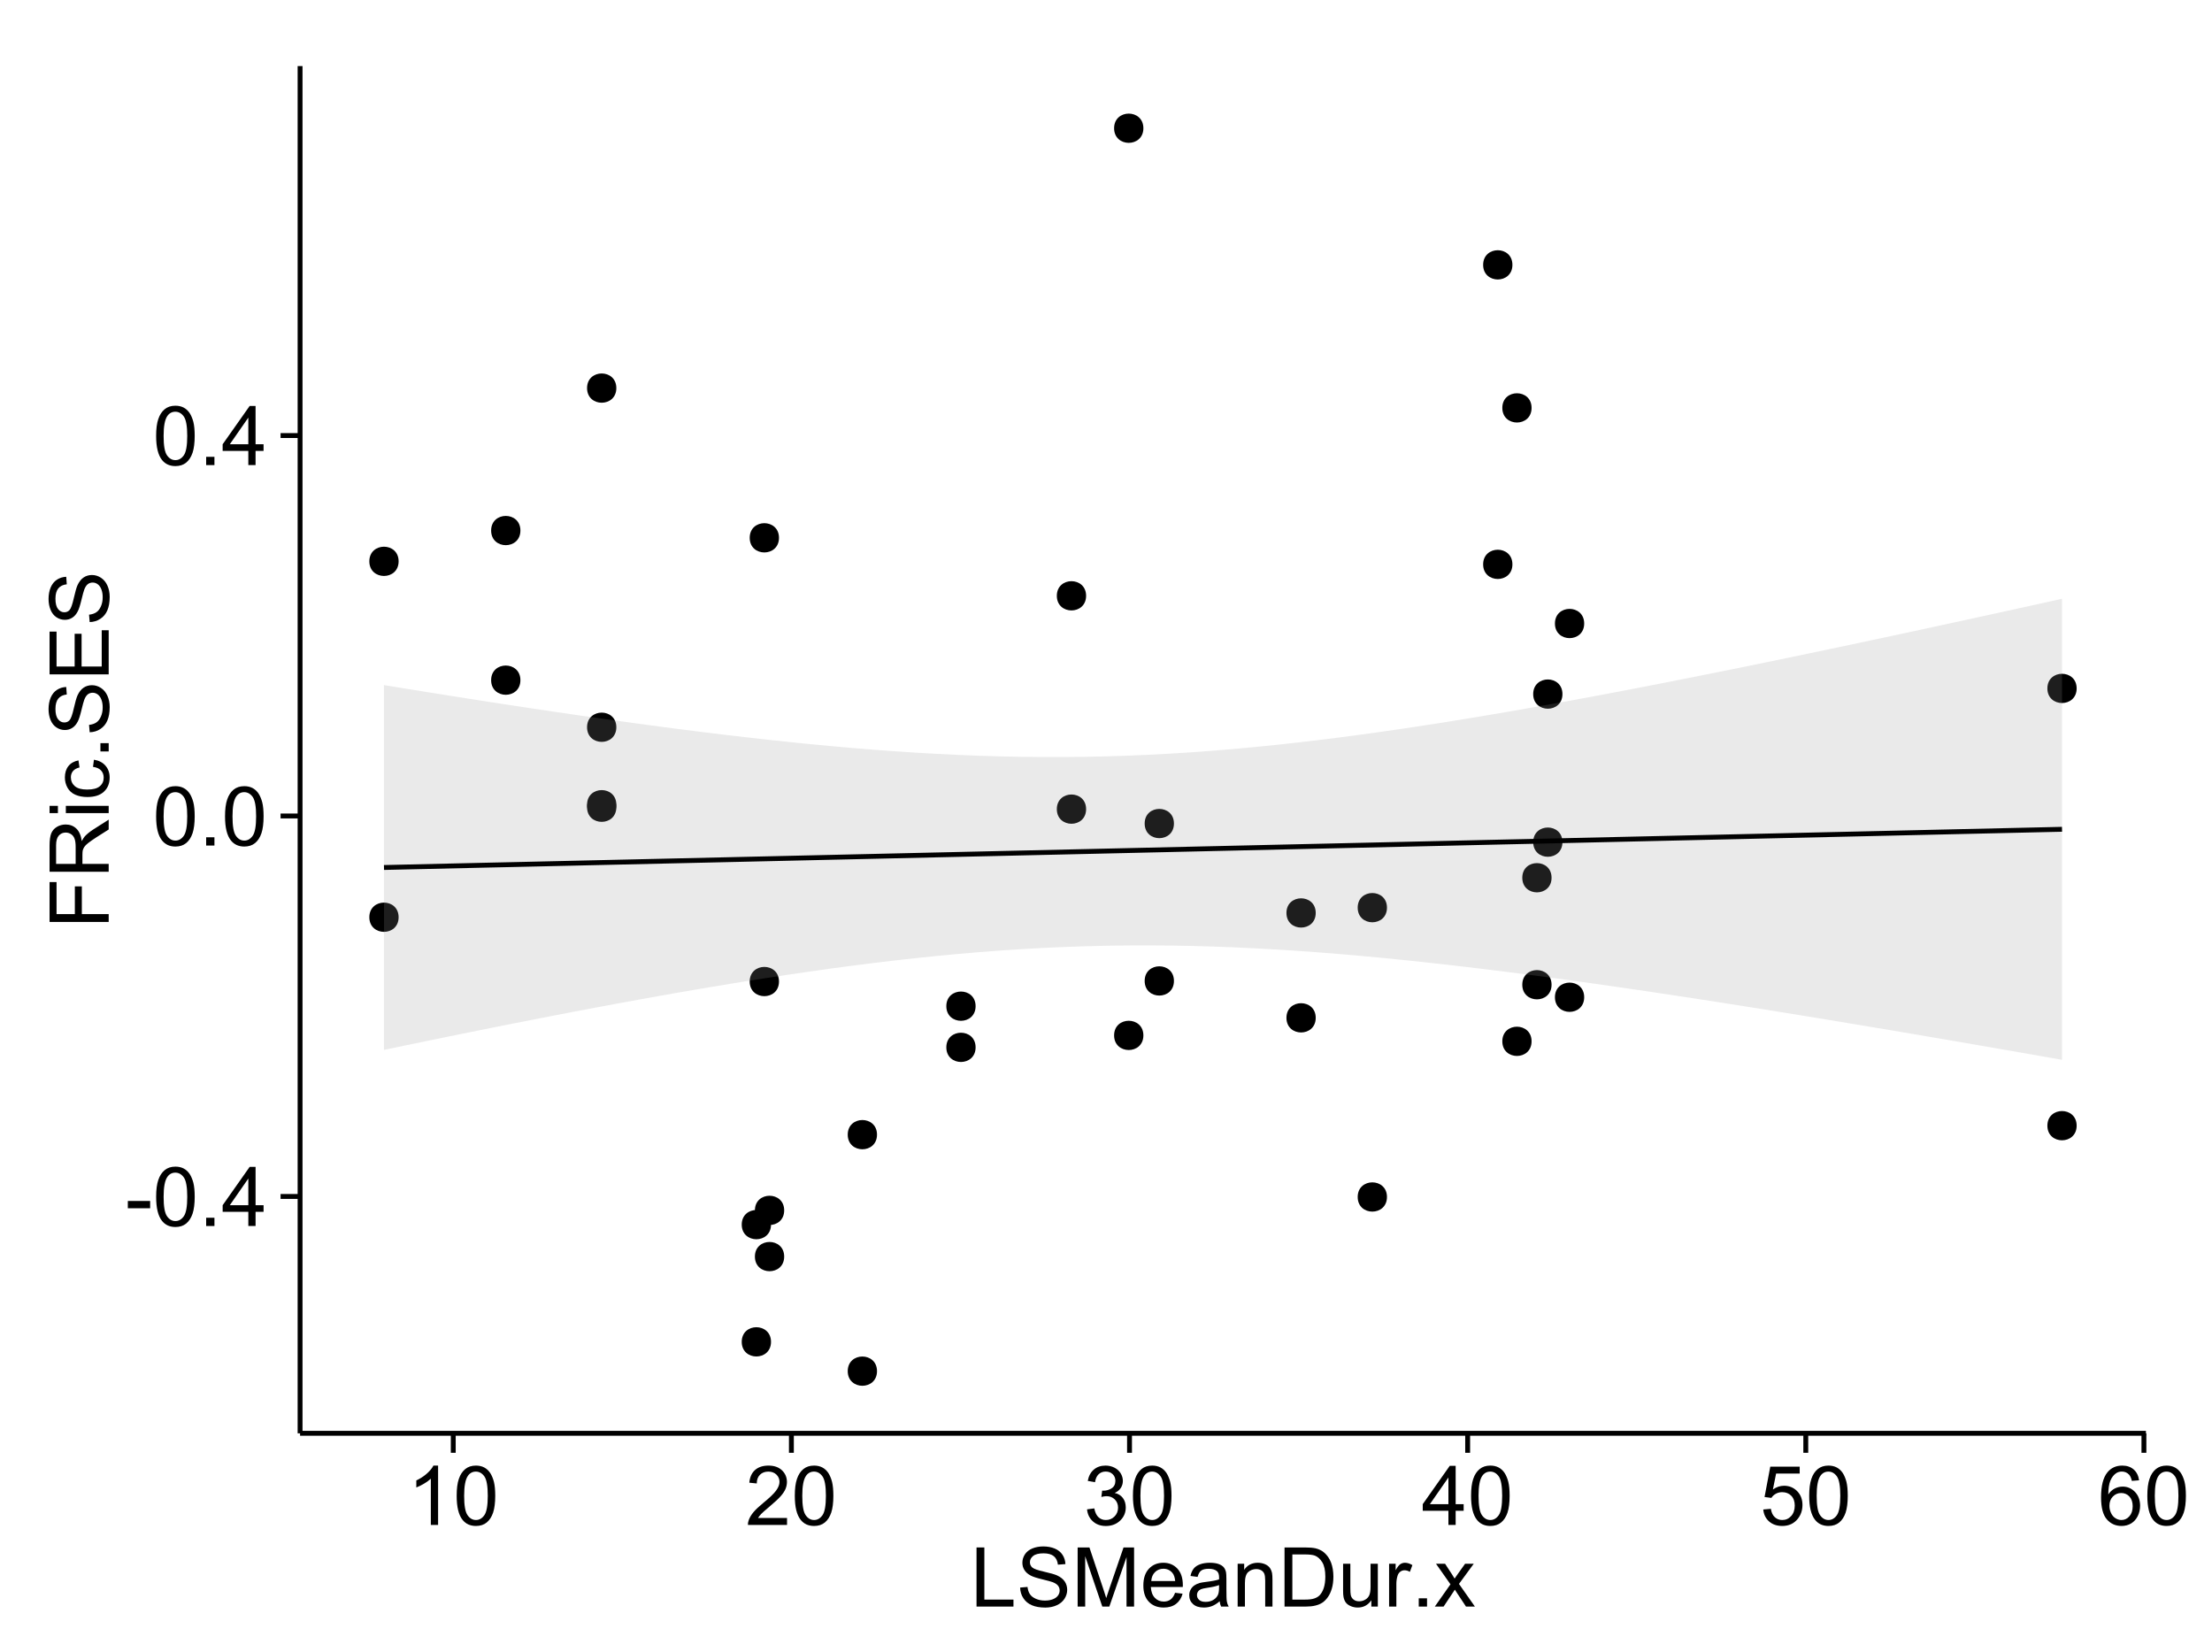 <?xml version="1.0" encoding="UTF-8"?>
<svg xmlns="http://www.w3.org/2000/svg" xmlns:xlink="http://www.w3.org/1999/xlink" width="482pt" height="360pt" viewBox="0 0 482 360" version="1.1">
<defs>
<g>
<symbol overflow="visible" id="glyph0-0">
<path style="stroke:none;" d="M 0.57 -3.867 L 0.57 -5.457 L 5.43 -5.457 L 5.43 -3.867 Z M 0.57 -3.867 "/>
</symbol>
<symbol overflow="visible" id="glyph0-1">
<path style="stroke:none;" d="M 0.746 -6.355 C 0.742 -7.875 0.898 -9.102 1.215 -10.031 C 1.527 -10.961 1.996 -11.676 2.613 -12.18 C 3.23 -12.684 4.008 -12.938 4.949 -12.938 C 5.637 -12.938 6.242 -12.797 6.766 -12.52 C 7.285 -12.238 7.715 -11.836 8.059 -11.316 C 8.395 -10.789 8.664 -10.152 8.859 -9.398 C 9.051 -8.645 9.145 -7.629 9.148 -6.355 C 9.145 -4.84 8.992 -3.617 8.684 -2.691 C 8.371 -1.762 7.906 -1.047 7.289 -0.539 C 6.672 -0.035 5.891 0.215 4.949 0.219 C 3.703 0.215 2.727 -0.227 2.023 -1.117 C 1.168 -2.188 0.742 -3.934 0.746 -6.355 Z M 2.375 -6.355 C 2.371 -4.234 2.621 -2.824 3.117 -2.129 C 3.609 -1.426 4.219 -1.078 4.949 -1.082 C 5.672 -1.078 6.281 -1.43 6.781 -2.137 C 7.273 -2.836 7.523 -4.242 7.523 -6.355 C 7.523 -8.473 7.273 -9.883 6.781 -10.582 C 6.281 -11.277 5.664 -11.625 4.93 -11.629 C 4.199 -11.625 3.621 -11.316 3.191 -10.703 C 2.645 -9.918 2.371 -8.469 2.375 -6.355 Z M 2.375 -6.355 "/>
</symbol>
<symbol overflow="visible" id="glyph0-2">
<path style="stroke:none;" d="M 1.633 0 L 1.633 -1.801 L 3.438 -1.801 L 3.438 0 Z M 1.633 0 "/>
</symbol>
<symbol overflow="visible" id="glyph0-3">
<path style="stroke:none;" d="M 5.82 0 L 5.82 -3.086 L 0.227 -3.086 L 0.227 -4.535 L 6.109 -12.883 L 7.398 -12.883 L 7.398 -4.535 L 9.141 -4.535 L 9.141 -3.086 L 7.398 -3.086 L 7.398 0 Z M 5.82 -4.535 L 5.82 -10.344 L 1.785 -4.535 Z M 5.82 -4.535 "/>
</symbol>
<symbol overflow="visible" id="glyph0-4">
<path style="stroke:none;" d="M 6.707 0 L 5.125 0 L 5.125 -10.082 C 4.742 -9.715 4.242 -9.352 3.625 -8.988 C 3.004 -8.625 2.449 -8.352 1.961 -8.172 L 1.961 -9.703 C 2.844 -10.117 3.617 -10.621 4.281 -11.215 C 4.941 -11.805 5.41 -12.379 5.688 -12.938 L 6.707 -12.938 Z M 6.707 0 "/>
</symbol>
<symbol overflow="visible" id="glyph0-5">
<path style="stroke:none;" d="M 9.062 -1.52 L 9.062 0 L 0.547 0 C 0.531 -0.379 0.594 -0.742 0.73 -1.098 C 0.945 -1.676 1.293 -2.25 1.77 -2.812 C 2.246 -3.375 2.934 -4.023 3.84 -4.766 C 5.238 -5.906 6.188 -6.816 6.68 -7.492 C 7.172 -8.16 7.418 -8.793 7.418 -9.395 C 7.418 -10.02 7.191 -10.551 6.746 -10.98 C 6.293 -11.41 5.711 -11.625 4.992 -11.629 C 4.23 -11.625 3.621 -11.395 3.164 -10.941 C 2.703 -10.48 2.469 -9.848 2.469 -9.043 L 0.844 -9.211 C 0.953 -10.422 1.371 -11.344 2.102 -11.984 C 2.824 -12.617 3.801 -12.938 5.027 -12.938 C 6.262 -12.938 7.238 -12.594 7.961 -11.91 C 8.68 -11.223 9.039 -10.371 9.043 -9.359 C 9.039 -8.84 8.934 -8.336 8.727 -7.84 C 8.512 -7.34 8.164 -6.812 7.676 -6.266 C 7.188 -5.711 6.375 -4.957 5.238 -4 C 4.285 -3.199 3.676 -2.66 3.41 -2.379 C 3.141 -2.094 2.918 -1.805 2.742 -1.52 Z M 9.062 -1.52 "/>
</symbol>
<symbol overflow="visible" id="glyph0-6">
<path style="stroke:none;" d="M 0.758 -3.402 L 2.336 -3.613 C 2.516 -2.711 2.824 -2.062 3.266 -1.672 C 3.699 -1.273 4.23 -1.078 4.859 -1.082 C 5.602 -1.078 6.23 -1.336 6.746 -1.855 C 7.254 -2.367 7.512 -3.004 7.516 -3.77 C 7.512 -4.492 7.273 -5.094 6.801 -5.566 C 6.324 -6.035 5.723 -6.27 4.992 -6.273 C 4.691 -6.27 4.316 -6.211 3.875 -6.102 L 4.051 -7.488 C 4.152 -7.473 4.238 -7.465 4.305 -7.469 C 4.977 -7.465 5.582 -7.641 6.125 -7.996 C 6.66 -8.344 6.93 -8.887 6.934 -9.625 C 6.93 -10.199 6.734 -10.68 6.344 -11.062 C 5.949 -11.445 5.441 -11.637 4.824 -11.637 C 4.207 -11.637 3.695 -11.441 3.285 -11.055 C 2.875 -10.668 2.613 -10.09 2.496 -9.316 L 0.914 -9.598 C 1.105 -10.656 1.543 -11.477 2.23 -12.062 C 2.914 -12.645 3.766 -12.938 4.789 -12.938 C 5.488 -12.938 6.137 -12.785 6.73 -12.484 C 7.32 -12.18 7.773 -11.77 8.09 -11.25 C 8.402 -10.727 8.559 -10.172 8.562 -9.59 C 8.559 -9.031 8.41 -8.523 8.113 -8.066 C 7.812 -7.609 7.371 -7.246 6.785 -6.977 C 7.547 -6.801 8.137 -6.438 8.562 -5.883 C 8.98 -5.328 9.191 -4.633 9.195 -3.805 C 9.191 -2.676 8.781 -1.723 7.965 -0.945 C 7.141 -0.164 6.105 0.223 4.852 0.227 C 3.719 0.223 2.777 -0.109 2.035 -0.781 C 1.285 -1.453 0.859 -2.328 0.758 -3.402 Z M 0.758 -3.402 "/>
</symbol>
<symbol overflow="visible" id="glyph0-7">
<path style="stroke:none;" d="M 0.746 -3.375 L 2.406 -3.516 C 2.527 -2.707 2.812 -2.098 3.266 -1.691 C 3.711 -1.281 4.254 -1.078 4.887 -1.082 C 5.648 -1.078 6.293 -1.363 6.82 -1.941 C 7.344 -2.512 7.605 -3.273 7.609 -4.227 C 7.605 -5.125 7.352 -5.84 6.848 -6.363 C 6.34 -6.883 5.676 -7.141 4.859 -7.145 C 4.344 -7.141 3.887 -7.027 3.48 -6.797 C 3.07 -6.566 2.746 -6.266 2.516 -5.898 L 1.027 -6.09 L 2.277 -12.711 L 8.684 -12.711 L 8.684 -11.195 L 3.543 -11.195 L 2.848 -7.734 C 3.621 -8.273 4.43 -8.543 5.281 -8.543 C 6.402 -8.543 7.352 -8.152 8.129 -7.371 C 8.898 -6.59 9.285 -5.586 9.289 -4.367 C 9.285 -3.195 8.945 -2.188 8.27 -1.344 C 7.441 -0.301 6.316 0.215 4.887 0.219 C 3.715 0.215 2.758 -0.109 2.016 -0.766 C 1.273 -1.418 0.848 -2.289 0.746 -3.375 Z M 0.746 -3.375 "/>
</symbol>
<symbol overflow="visible" id="glyph0-8">
<path style="stroke:none;" d="M 8.957 -9.73 L 7.383 -9.605 C 7.242 -10.223 7.043 -10.676 6.785 -10.961 C 6.355 -11.41 5.828 -11.637 5.203 -11.637 C 4.695 -11.637 4.25 -11.496 3.875 -11.215 C 3.375 -10.852 2.984 -10.32 2.695 -9.625 C 2.406 -8.926 2.258 -7.934 2.25 -6.645 C 2.629 -7.223 3.094 -7.652 3.645 -7.938 C 4.195 -8.215 4.773 -8.355 5.379 -8.359 C 6.434 -8.355 7.328 -7.969 8.07 -7.195 C 8.809 -6.418 9.18 -5.414 9.184 -4.184 C 9.18 -3.371 9.008 -2.617 8.66 -1.926 C 8.312 -1.23 7.832 -0.699 7.227 -0.332 C 6.613 0.035 5.922 0.215 5.148 0.219 C 3.828 0.215 2.754 -0.266 1.922 -1.234 C 1.09 -2.199 0.672 -3.797 0.676 -6.031 C 0.672 -8.516 1.133 -10.328 2.055 -11.461 C 2.855 -12.445 3.938 -12.938 5.301 -12.938 C 6.312 -12.938 7.141 -12.652 7.789 -12.086 C 8.434 -11.516 8.824 -10.73 8.957 -9.73 Z M 2.496 -4.176 C 2.496 -3.629 2.609 -3.105 2.844 -2.609 C 3.07 -2.109 3.395 -1.73 3.812 -1.473 C 4.227 -1.207 4.664 -1.078 5.125 -1.082 C 5.789 -1.078 6.363 -1.348 6.844 -1.891 C 7.324 -2.426 7.562 -3.156 7.566 -4.086 C 7.562 -4.973 7.328 -5.676 6.855 -6.191 C 6.379 -6.703 5.781 -6.961 5.062 -6.961 C 4.348 -6.961 3.738 -6.703 3.242 -6.191 C 2.742 -5.676 2.496 -5.004 2.496 -4.176 Z M 2.496 -4.176 "/>
</symbol>
<symbol overflow="visible" id="glyph0-9">
<path style="stroke:none;" d="M 1.32 0 L 1.32 -12.883 L 3.023 -12.883 L 3.023 -1.52 L 9.367 -1.52 L 9.367 0 Z M 1.32 0 "/>
</symbol>
<symbol overflow="visible" id="glyph0-10">
<path style="stroke:none;" d="M 0.809 -4.141 L 2.418 -4.281 C 2.492 -3.633 2.668 -3.102 2.949 -2.691 C 3.223 -2.277 3.656 -1.945 4.246 -1.691 C 4.828 -1.434 5.488 -1.305 6.223 -1.309 C 6.871 -1.305 7.445 -1.402 7.945 -1.598 C 8.441 -1.789 8.809 -2.055 9.055 -2.395 C 9.297 -2.727 9.422 -3.094 9.422 -3.5 C 9.422 -3.898 9.305 -4.25 9.07 -4.555 C 8.836 -4.852 8.449 -5.105 7.91 -5.316 C 7.562 -5.449 6.797 -5.66 5.613 -5.945 C 4.43 -6.227 3.602 -6.496 3.129 -6.75 C 2.512 -7.07 2.051 -7.469 1.754 -7.949 C 1.449 -8.422 1.301 -8.957 1.301 -9.555 C 1.301 -10.203 1.484 -10.812 1.852 -11.379 C 2.219 -11.941 2.758 -12.367 3.469 -12.664 C 4.18 -12.953 4.969 -13.102 5.836 -13.105 C 6.789 -13.102 7.629 -12.945 8.363 -12.641 C 9.09 -12.328 9.652 -11.879 10.043 -11.285 C 10.434 -10.688 10.645 -10.008 10.68 -9.254 L 9.043 -9.133 C 8.953 -9.941 8.656 -10.555 8.152 -10.977 C 7.641 -11.391 6.895 -11.602 5.906 -11.602 C 4.875 -11.602 4.121 -11.41 3.652 -11.035 C 3.176 -10.652 2.941 -10.199 2.945 -9.668 C 2.941 -9.203 3.109 -8.82 3.445 -8.523 C 3.773 -8.223 4.629 -7.918 6.016 -7.605 C 7.398 -7.293 8.348 -7.02 8.867 -6.785 C 9.613 -6.438 10.168 -5.996 10.527 -5.469 C 10.883 -4.938 11.062 -4.328 11.066 -3.641 C 11.062 -2.949 10.867 -2.305 10.477 -1.699 C 10.082 -1.09 9.516 -0.617 8.781 -0.285 C 8.043 0.051 7.215 0.215 6.301 0.219 C 5.133 0.215 4.156 0.051 3.371 -0.289 C 2.578 -0.625 1.961 -1.137 1.516 -1.824 C 1.066 -2.504 0.832 -3.277 0.809 -4.141 Z M 0.809 -4.141 "/>
</symbol>
<symbol overflow="visible" id="glyph0-11">
<path style="stroke:none;" d="M 1.336 0 L 1.336 -12.883 L 3.902 -12.883 L 6.953 -3.762 C 7.23 -2.91 7.434 -2.273 7.566 -1.855 C 7.711 -2.32 7.941 -3.008 8.254 -3.922 L 11.336 -12.883 L 13.633 -12.883 L 13.633 0 L 11.988 0 L 11.988 -10.785 L 8.242 0 L 6.707 0 L 2.98 -10.969 L 2.98 0 Z M 1.336 0 "/>
</symbol>
<symbol overflow="visible" id="glyph0-12">
<path style="stroke:none;" d="M 7.578 -3.008 L 9.211 -2.805 C 8.953 -1.848 8.473 -1.105 7.777 -0.578 C 7.078 -0.051 6.188 0.211 5.105 0.211 C 3.738 0.211 2.656 -0.207 1.859 -1.051 C 1.055 -1.887 0.656 -3.066 0.66 -4.586 C 0.656 -6.156 1.059 -7.375 1.871 -8.246 C 2.676 -9.109 3.727 -9.543 5.02 -9.547 C 6.266 -9.543 7.285 -9.117 8.078 -8.27 C 8.867 -7.418 9.262 -6.223 9.266 -4.684 C 9.262 -4.586 9.258 -4.445 9.254 -4.262 L 2.293 -4.262 C 2.348 -3.234 2.641 -2.449 3.164 -1.906 C 3.684 -1.359 4.332 -1.09 5.117 -1.09 C 5.691 -1.09 6.188 -1.242 6.598 -1.547 C 7.008 -1.852 7.332 -2.336 7.578 -3.008 Z M 2.383 -5.562 L 7.594 -5.562 C 7.523 -6.344 7.324 -6.934 6.996 -7.328 C 6.492 -7.934 5.836 -8.238 5.035 -8.242 C 4.305 -8.238 3.695 -7.996 3.203 -7.512 C 2.707 -7.027 2.434 -6.375 2.383 -5.562 Z M 2.383 -5.562 "/>
</symbol>
<symbol overflow="visible" id="glyph0-13">
<path style="stroke:none;" d="M 7.277 -1.152 C 6.691 -0.652 6.125 -0.301 5.586 -0.098 C 5.039 0.109 4.457 0.211 3.84 0.211 C 2.812 0.211 2.027 -0.039 1.477 -0.539 C 0.922 -1.039 0.645 -1.68 0.648 -2.461 C 0.645 -2.918 0.75 -3.336 0.961 -3.715 C 1.168 -4.09 1.438 -4.391 1.777 -4.621 C 2.113 -4.848 2.496 -5.02 2.918 -5.141 C 3.227 -5.219 3.695 -5.301 4.324 -5.379 C 5.602 -5.531 6.539 -5.711 7.145 -5.922 C 7.148 -6.137 7.152 -6.273 7.156 -6.336 C 7.152 -6.977 7.004 -7.434 6.707 -7.699 C 6.301 -8.055 5.699 -8.23 4.906 -8.234 C 4.156 -8.23 3.609 -8.102 3.258 -7.844 C 2.902 -7.582 2.637 -7.121 2.469 -6.461 L 0.922 -6.672 C 1.059 -7.332 1.293 -7.867 1.617 -8.273 C 1.938 -8.68 2.402 -8.992 3.016 -9.215 C 3.621 -9.434 4.328 -9.543 5.133 -9.547 C 5.93 -9.543 6.574 -9.449 7.074 -9.266 C 7.566 -9.074 7.934 -8.84 8.172 -8.555 C 8.402 -8.27 8.566 -7.91 8.664 -7.48 C 8.715 -7.207 8.742 -6.719 8.746 -6.02 L 8.746 -3.91 C 8.742 -2.434 8.773 -1.504 8.844 -1.117 C 8.906 -0.727 9.043 -0.355 9.246 0 L 7.594 0 C 7.43 -0.328 7.324 -0.711 7.277 -1.152 Z M 7.145 -4.684 C 6.566 -4.445 5.707 -4.246 4.562 -4.086 C 3.91 -3.988 3.449 -3.883 3.18 -3.77 C 2.91 -3.648 2.703 -3.477 2.555 -3.254 C 2.406 -3.027 2.332 -2.777 2.336 -2.504 C 2.332 -2.078 2.492 -1.727 2.816 -1.449 C 3.133 -1.164 3.602 -1.023 4.219 -1.027 C 4.828 -1.023 5.367 -1.156 5.844 -1.426 C 6.312 -1.691 6.664 -2.059 6.891 -2.523 C 7.059 -2.879 7.141 -3.406 7.145 -4.105 Z M 7.145 -4.684 "/>
</symbol>
<symbol overflow="visible" id="glyph0-14">
<path style="stroke:none;" d="M 1.188 0 L 1.188 -9.336 L 2.609 -9.336 L 2.609 -8.008 C 3.293 -9.031 4.285 -9.543 5.582 -9.547 C 6.141 -9.543 6.656 -9.441 7.133 -9.242 C 7.602 -9.035 7.957 -8.77 8.191 -8.445 C 8.426 -8.113 8.59 -7.727 8.684 -7.277 C 8.742 -6.98 8.77 -6.465 8.773 -5.738 L 8.773 0 L 7.188 0 L 7.188 -5.68 C 7.184 -6.32 7.121 -6.801 7.004 -7.121 C 6.879 -7.438 6.66 -7.695 6.348 -7.887 C 6.031 -8.074 5.664 -8.168 5.246 -8.172 C 4.566 -8.168 3.984 -7.953 3.5 -7.531 C 3.008 -7.102 2.766 -6.293 2.77 -5.098 L 2.77 0 Z M 1.188 0 "/>
</symbol>
<symbol overflow="visible" id="glyph0-15">
<path style="stroke:none;" d="M 1.391 0 L 1.391 -12.883 L 5.828 -12.883 C 6.824 -12.879 7.59 -12.816 8.121 -12.699 C 8.855 -12.527 9.484 -12.223 10.012 -11.777 C 10.688 -11.199 11.195 -10.465 11.535 -9.574 C 11.867 -8.68 12.035 -7.656 12.039 -6.512 C 12.035 -5.531 11.922 -4.664 11.695 -3.91 C 11.469 -3.152 11.176 -2.527 10.816 -2.035 C 10.457 -1.535 10.066 -1.145 9.645 -0.863 C 9.219 -0.574 8.703 -0.359 8.105 -0.219 C 7.504 -0.07 6.816 0 6.039 0 Z M 3.094 -1.52 L 5.844 -1.52 C 6.688 -1.516 7.355 -1.598 7.844 -1.758 C 8.324 -1.914 8.711 -2.137 9 -2.426 C 9.402 -2.828 9.715 -3.371 9.941 -4.055 C 10.164 -4.734 10.277 -5.562 10.281 -6.539 C 10.277 -7.887 10.055 -8.922 9.617 -9.645 C 9.172 -10.367 8.637 -10.852 8.008 -11.102 C 7.547 -11.273 6.812 -11.359 5.801 -11.363 L 3.094 -11.363 Z M 3.094 -1.52 "/>
</symbol>
<symbol overflow="visible" id="glyph0-16">
<path style="stroke:none;" d="M 7.305 0 L 7.305 -1.371 C 6.574 -0.316 5.586 0.211 4.344 0.211 C 3.789 0.211 3.273 0.105 2.797 -0.105 C 2.316 -0.316 1.965 -0.578 1.734 -0.898 C 1.504 -1.215 1.34 -1.609 1.25 -2.074 C 1.18 -2.383 1.148 -2.875 1.152 -3.551 L 1.152 -9.336 L 2.734 -9.336 L 2.734 -4.156 C 2.73 -3.328 2.762 -2.773 2.828 -2.488 C 2.926 -2.07 3.137 -1.742 3.461 -1.508 C 3.781 -1.266 4.18 -1.148 4.656 -1.152 C 5.129 -1.148 5.574 -1.27 5.992 -1.516 C 6.406 -1.758 6.699 -2.09 6.875 -2.508 C 7.047 -2.926 7.137 -3.531 7.137 -4.332 L 7.137 -9.336 L 8.719 -9.336 L 8.719 0 Z M 7.305 0 "/>
</symbol>
<symbol overflow="visible" id="glyph0-17">
<path style="stroke:none;" d="M 1.168 0 L 1.168 -9.336 L 2.594 -9.336 L 2.594 -7.918 C 2.953 -8.578 3.289 -9.016 3.598 -9.23 C 3.906 -9.438 4.242 -9.543 4.613 -9.547 C 5.145 -9.543 5.688 -9.375 6.242 -9.035 L 5.695 -7.566 C 5.309 -7.793 4.922 -7.91 4.535 -7.91 C 4.188 -7.91 3.875 -7.805 3.602 -7.598 C 3.324 -7.387 3.129 -7.098 3.016 -6.734 C 2.836 -6.168 2.746 -5.555 2.75 -4.887 L 2.75 0 Z M 1.168 0 "/>
</symbol>
<symbol overflow="visible" id="glyph0-18">
<path style="stroke:none;" d="M 0.133 0 L 3.543 -4.852 L 0.387 -9.336 L 2.363 -9.336 L 3.797 -7.145 C 4.066 -6.727 4.281 -6.379 4.445 -6.102 C 4.703 -6.484 4.941 -6.828 5.16 -7.129 L 6.734 -9.336 L 8.621 -9.336 L 5.398 -4.938 L 8.867 0 L 6.926 0 L 5.008 -2.898 L 4.5 -3.684 L 2.047 0 Z M 0.133 0 "/>
</symbol>
<symbol overflow="visible" id="glyph1-0">
<path style="stroke:none;" d="M 0 -1.477 L -12.883 -1.477 L -12.883 -10.168 L -11.363 -10.168 L -11.363 -3.184 L -7.375 -3.184 L -7.375 -9.227 L -5.852 -9.227 L -5.852 -3.184 L 0 -3.18 Z M 0 -1.477 "/>
</symbol>
<symbol overflow="visible" id="glyph1-1">
<path style="stroke:none;" d="M 0 -1.414 L -12.883 -1.414 L -12.883 -7.129 C -12.879 -8.273 -12.762 -9.145 -12.535 -9.746 C -12.301 -10.34 -11.895 -10.82 -11.312 -11.18 C -10.723 -11.535 -10.074 -11.711 -9.367 -11.715 C -8.449 -11.711 -7.68 -11.418 -7.055 -10.828 C -6.43 -10.234 -6.031 -9.32 -5.863 -8.086 C -5.641 -8.535 -5.426 -8.875 -5.219 -9.113 C -4.762 -9.605 -4.191 -10.078 -3.508 -10.531 L 0 -12.77 L 0 -10.625 L -2.68 -8.922 C -3.449 -8.418 -4.043 -8.008 -4.453 -7.688 C -4.863 -7.367 -5.148 -7.078 -5.316 -6.824 C -5.477 -6.566 -5.594 -6.309 -5.66 -6.047 C -5.699 -5.852 -5.719 -5.535 -5.723 -5.098 L -5.723 -3.121 L 0 -3.121 Z M -7.199 -3.121 L -7.199 -6.785 C -7.195 -7.562 -7.273 -8.172 -7.438 -8.613 C -7.594 -9.051 -7.852 -9.383 -8.211 -9.613 C -8.562 -9.84 -8.949 -9.953 -9.367 -9.957 C -9.973 -9.953 -10.473 -9.734 -10.871 -9.293 C -11.262 -8.852 -11.461 -8.152 -11.461 -7.199 L -11.461 -3.121 Z M -7.199 -3.121 "/>
</symbol>
<symbol overflow="visible" id="glyph1-2">
<path style="stroke:none;" d="M -11.066 -1.195 L -12.883 -1.195 L -12.883 -2.777 L -11.066 -2.777 Z M 0 -1.195 L -9.336 -1.195 L -9.336 -2.777 L 0 -2.777 Z M 0 -1.195 "/>
</symbol>
<symbol overflow="visible" id="glyph1-3">
<path style="stroke:none;" d="M -3.418 -7.277 L -3.215 -8.832 C -2.141 -8.66 -1.301 -8.227 -0.699 -7.527 C -0.09 -6.824 0.211 -5.965 0.211 -4.949 C 0.211 -3.668 -0.203 -2.641 -1.039 -1.867 C -1.871 -1.09 -3.07 -0.703 -4.633 -0.703 C -5.637 -0.703 -6.52 -0.867 -7.277 -1.203 C -8.031 -1.535 -8.598 -2.047 -8.977 -2.73 C -9.355 -3.41 -9.543 -4.152 -9.547 -4.957 C -9.543 -5.969 -9.289 -6.797 -8.777 -7.441 C -8.262 -8.086 -7.531 -8.5 -6.59 -8.684 L -6.355 -7.145 C -6.98 -6.996 -7.453 -6.738 -7.77 -6.367 C -8.082 -5.992 -8.238 -5.543 -8.242 -5.02 C -8.238 -4.219 -7.953 -3.57 -7.387 -3.074 C -6.812 -2.574 -5.91 -2.324 -4.676 -2.328 C -3.422 -2.324 -2.508 -2.566 -1.941 -3.047 C -1.371 -3.527 -1.09 -4.152 -1.09 -4.93 C -1.09 -5.547 -1.277 -6.066 -1.66 -6.484 C -2.035 -6.898 -2.621 -7.164 -3.418 -7.277 Z M -3.418 -7.277 "/>
</symbol>
<symbol overflow="visible" id="glyph1-4">
<path style="stroke:none;" d="M 0 -1.633 L -1.801 -1.633 L -1.801 -3.438 L 0 -3.438 Z M 0 -1.633 "/>
</symbol>
<symbol overflow="visible" id="glyph1-5">
<path style="stroke:none;" d="M -4.141 -0.809 L -4.281 -2.418 C -3.633 -2.492 -3.102 -2.668 -2.691 -2.949 C -2.277 -3.223 -1.945 -3.656 -1.691 -4.246 C -1.434 -4.828 -1.305 -5.488 -1.309 -6.223 C -1.305 -6.871 -1.402 -7.445 -1.598 -7.945 C -1.789 -8.441 -2.055 -8.809 -2.395 -9.055 C -2.727 -9.297 -3.094 -9.422 -3.496 -9.422 C -3.898 -9.422 -4.25 -9.305 -4.555 -9.07 C -4.852 -8.836 -5.105 -8.449 -5.316 -7.91 C -5.449 -7.562 -5.66 -6.797 -5.945 -5.613 C -6.227 -4.43 -6.496 -3.602 -6.75 -3.129 C -7.07 -2.512 -7.469 -2.051 -7.949 -1.754 C -8.422 -1.449 -8.957 -1.301 -9.555 -1.301 C -10.203 -1.301 -10.812 -1.484 -11.379 -1.855 C -11.941 -2.223 -12.367 -2.762 -12.664 -3.473 C -12.953 -4.18 -13.102 -4.969 -13.105 -5.836 C -13.102 -6.789 -12.945 -7.629 -12.641 -8.363 C -12.328 -9.09 -11.879 -9.652 -11.285 -10.043 C -10.688 -10.434 -10.008 -10.645 -9.254 -10.68 L -9.133 -9.043 C -9.941 -8.953 -10.555 -8.656 -10.977 -8.152 C -11.391 -7.641 -11.602 -6.895 -11.602 -5.906 C -11.602 -4.875 -11.41 -4.121 -11.035 -3.652 C -10.652 -3.176 -10.199 -2.941 -9.668 -2.945 C -9.203 -2.941 -8.82 -3.109 -8.523 -3.445 C -8.223 -3.773 -7.918 -4.629 -7.605 -6.016 C -7.293 -7.398 -7.02 -8.348 -6.785 -8.867 C -6.438 -9.613 -5.996 -10.168 -5.469 -10.527 C -4.938 -10.883 -4.328 -11.062 -3.637 -11.066 C -2.949 -11.062 -2.305 -10.867 -1.699 -10.477 C -1.09 -10.082 -0.617 -9.516 -0.285 -8.781 C 0.051 -8.043 0.215 -7.215 0.219 -6.301 C 0.215 -5.133 0.051 -4.156 -0.289 -3.371 C -0.625 -2.578 -1.137 -1.961 -1.824 -1.516 C -2.504 -1.066 -3.277 -0.832 -4.141 -0.809 Z M -4.141 -0.809 "/>
</symbol>
<symbol overflow="visible" id="glyph1-6">
<path style="stroke:none;" d="M 0 -1.422 L -12.883 -1.426 L -12.883 -10.742 L -11.363 -10.742 L -11.363 -3.129 L -7.418 -3.129 L -7.418 -10.258 L -5.906 -10.258 L -5.906 -3.129 L -1.52 -3.129 L -1.52 -11.039 L 0 -11.039 Z M 0 -1.422 "/>
</symbol>
</g>
<clipPath id="clip1">
  <path d="M 65.387 14.398 L 468.598 14.398 L 468.598 313.305 L 65.387 313.305 Z M 65.387 14.398 "/>
</clipPath>
</defs>
<g id="surface4201">
<rect x="0" y="0" width="482" height="360" style="fill:rgb(100%,100%,100%);fill-opacity:1;stroke:none;"/>
<rect x="0" y="0" width="482" height="360" style="fill:rgb(100%,100%,100%);fill-opacity:1;stroke:none;"/>
<path style="fill:none;stroke-width:1.063;stroke-linecap:round;stroke-linejoin:round;stroke:rgb(100%,100%,100%);stroke-opacity:1;stroke-miterlimit:10;" d="M 0 360 L 482 360 L 482 0 L 0 0 Z M 0 360 "/>
<g clip-path="url(#clip1)" clip-rule="nonzero">
<path style=" stroke:none;fill-rule:nonzero;fill:rgb(100%,100%,100%);fill-opacity:1;" d="M 65.387 312.305 L 467.598 312.305 L 467.598 14.398 L 65.387 14.398 Z M 65.387 312.305 "/>
<path style=" stroke:none;fill-rule:nonzero;fill:rgb(0%,0%,0%);fill-opacity:1;" d="M 190.039 247.23 C 190.039 250.066 185.785 250.066 185.785 247.23 C 185.785 244.395 190.039 244.395 190.039 247.23 "/>
<path style=" stroke:none;fill-rule:nonzero;fill:rgb(0%,0%,0%);fill-opacity:1;" d="M 133.238 158.461 C 133.238 161.297 128.988 161.297 128.988 158.461 C 128.988 155.625 133.238 155.625 133.238 158.461 "/>
<path style=" stroke:none;fill-rule:nonzero;fill:rgb(0%,0%,0%);fill-opacity:1;" d="M 168.68 213.867 C 168.68 216.703 164.426 216.703 164.426 213.867 C 164.426 211.035 168.68 211.035 168.68 213.867 "/>
<path style=" stroke:none;fill-rule:nonzero;fill:rgb(0%,0%,0%);fill-opacity:1;" d="M 133.238 175.887 C 133.238 178.723 128.988 178.723 128.988 175.887 C 128.988 173.055 133.238 173.055 133.238 175.887 "/>
<path style=" stroke:none;fill-rule:nonzero;fill:rgb(0%,0%,0%);fill-opacity:1;" d="M 337.027 214.562 C 337.027 217.398 332.773 217.398 332.773 214.562 C 332.773 211.727 337.027 211.727 337.027 214.562 "/>
<path style=" stroke:none;fill-rule:nonzero;fill:rgb(0%,0%,0%);fill-opacity:1;" d="M 248.082 27.941 C 248.082 30.777 243.828 30.777 243.828 27.941 C 243.828 25.105 248.082 25.105 248.082 27.941 "/>
<path style=" stroke:none;fill-rule:nonzero;fill:rgb(0%,0%,0%);fill-opacity:1;" d="M 248.082 225.605 C 248.082 228.441 243.828 228.441 243.828 225.605 C 243.828 222.77 248.082 222.77 248.082 225.605 "/>
<path style=" stroke:none;fill-rule:nonzero;fill:rgb(0%,0%,0%);fill-opacity:1;" d="M 211.523 228.211 C 211.523 231.043 207.27 231.043 207.27 228.211 C 207.27 225.375 211.523 225.375 211.523 228.211 "/>
<path style=" stroke:none;fill-rule:nonzero;fill:rgb(0%,0%,0%);fill-opacity:1;" d="M 211.523 219.238 C 211.523 222.07 207.27 222.07 207.27 219.238 C 207.27 216.402 211.523 216.402 211.523 219.238 "/>
<path style=" stroke:none;fill-rule:nonzero;fill:rgb(0%,0%,0%);fill-opacity:1;" d="M 254.742 213.738 C 254.742 216.574 250.492 216.574 250.492 213.738 C 250.492 210.906 254.742 210.906 254.742 213.738 "/>
<path style=" stroke:none;fill-rule:nonzero;fill:rgb(0%,0%,0%);fill-opacity:1;" d="M 301.16 260.812 C 301.16 263.648 296.91 263.648 296.91 260.812 C 296.91 257.98 301.16 257.98 301.16 260.812 "/>
<path style=" stroke:none;fill-rule:nonzero;fill:rgb(0%,0%,0%);fill-opacity:1;" d="M 301.16 197.77 C 301.16 200.605 296.91 200.605 296.91 197.77 C 296.91 194.934 301.16 194.934 301.16 197.77 "/>
<path style=" stroke:none;fill-rule:nonzero;fill:rgb(0%,0%,0%);fill-opacity:1;" d="M 339.398 151.238 C 339.398 154.07 335.148 154.07 335.148 151.238 C 335.148 148.402 339.398 148.402 339.398 151.238 "/>
<path style=" stroke:none;fill-rule:nonzero;fill:rgb(0%,0%,0%);fill-opacity:1;" d="M 235.602 176.305 C 235.602 179.141 231.348 179.141 231.348 176.305 C 231.348 173.469 235.602 173.469 235.602 176.305 "/>
<path style=" stroke:none;fill-rule:nonzero;fill:rgb(0%,0%,0%);fill-opacity:1;" d="M 235.602 129.824 C 235.602 132.656 231.348 132.656 231.348 129.824 C 231.348 126.988 235.602 126.988 235.602 129.824 "/>
<path style=" stroke:none;fill-rule:nonzero;fill:rgb(0%,0%,0%);fill-opacity:1;" d="M 85.797 122.309 C 85.797 125.145 81.543 125.145 81.543 122.309 C 81.543 119.477 85.797 119.477 85.797 122.309 "/>
<path style=" stroke:none;fill-rule:nonzero;fill:rgb(0%,0%,0%);fill-opacity:1;" d="M 85.797 199.859 C 85.797 202.691 81.543 202.691 81.543 199.859 C 81.543 197.023 85.797 197.023 85.797 199.859 "/>
<path style=" stroke:none;fill-rule:nonzero;fill:rgb(0%,0%,0%);fill-opacity:1;" d="M 337.027 191.254 C 337.027 194.086 332.773 194.086 332.773 191.254 C 332.773 188.418 337.027 188.418 337.027 191.254 "/>
<path style=" stroke:none;fill-rule:nonzero;fill:rgb(0%,0%,0%);fill-opacity:1;" d="M 339.398 183.496 C 339.398 186.332 335.148 186.332 335.148 183.496 C 335.148 180.664 339.398 180.664 339.398 183.496 "/>
<path style=" stroke:none;fill-rule:nonzero;fill:rgb(0%,0%,0%);fill-opacity:1;" d="M 254.742 179.441 C 254.742 182.277 250.492 182.277 250.492 179.441 C 250.492 176.605 254.742 176.605 254.742 179.441 "/>
<path style=" stroke:none;fill-rule:nonzero;fill:rgb(0%,0%,0%);fill-opacity:1;" d="M 168.68 117.184 C 168.68 120.02 164.426 120.02 164.426 117.184 C 164.426 114.352 168.68 114.352 168.68 117.184 "/>
<path style=" stroke:none;fill-rule:nonzero;fill:rgb(0%,0%,0%);fill-opacity:1;" d="M 190.039 298.762 C 190.039 301.598 185.785 301.598 185.785 298.762 C 185.785 295.93 190.039 295.93 190.039 298.762 "/>
<path style=" stroke:none;fill-rule:nonzero;fill:rgb(0%,0%,0%);fill-opacity:1;" d="M 133.238 84.562 C 133.238 87.398 128.988 87.398 128.988 84.562 C 128.988 81.73 133.238 81.73 133.238 84.562 "/>
<path style=" stroke:none;fill-rule:nonzero;fill:rgb(0%,0%,0%);fill-opacity:1;" d="M 133.238 175.344 C 133.238 178.176 128.988 178.176 128.988 175.344 C 128.988 172.508 133.238 172.508 133.238 175.344 "/>
<path style=" stroke:none;fill-rule:nonzero;fill:rgb(0%,0%,0%);fill-opacity:1;" d="M 166.938 292.379 C 166.938 295.215 162.688 295.215 162.688 292.379 C 162.688 289.543 166.938 289.543 166.938 292.379 "/>
<path style=" stroke:none;fill-rule:nonzero;fill:rgb(0%,0%,0%);fill-opacity:1;" d="M 166.938 266.836 C 166.938 269.672 162.688 269.672 162.688 266.836 C 162.688 264 166.938 264 166.938 266.836 "/>
<path style=" stroke:none;fill-rule:nonzero;fill:rgb(0%,0%,0%);fill-opacity:1;" d="M 451.445 150 C 451.445 152.836 447.191 152.836 447.191 150 C 447.191 147.164 451.445 147.164 451.445 150 "/>
<path style=" stroke:none;fill-rule:nonzero;fill:rgb(0%,0%,0%);fill-opacity:1;" d="M 451.445 245.277 C 451.445 248.109 447.191 248.109 447.191 245.277 C 447.191 242.441 451.445 242.441 451.445 245.277 "/>
<path style=" stroke:none;fill-rule:nonzero;fill:rgb(0%,0%,0%);fill-opacity:1;" d="M 328.496 122.969 C 328.496 125.801 324.242 125.801 324.242 122.969 C 324.242 120.133 328.496 120.133 328.496 122.969 "/>
<path style=" stroke:none;fill-rule:nonzero;fill:rgb(0%,0%,0%);fill-opacity:1;" d="M 328.496 57.711 C 328.496 60.543 324.242 60.543 324.242 57.711 C 324.242 54.875 328.496 54.875 328.496 57.711 "/>
<path style=" stroke:none;fill-rule:nonzero;fill:rgb(0%,0%,0%);fill-opacity:1;" d="M 169.812 263.73 C 169.812 266.566 165.562 266.566 165.562 263.73 C 165.562 260.898 169.812 260.898 169.812 263.73 "/>
<path style=" stroke:none;fill-rule:nonzero;fill:rgb(0%,0%,0%);fill-opacity:1;" d="M 169.812 273.801 C 169.812 276.637 165.562 276.637 165.562 273.801 C 165.562 270.969 169.812 270.969 169.812 273.801 "/>
<path style=" stroke:none;fill-rule:nonzero;fill:rgb(0%,0%,0%);fill-opacity:1;" d="M 285.637 221.777 C 285.637 224.613 281.383 224.613 281.383 221.777 C 281.383 218.941 285.637 218.941 285.637 221.777 "/>
<path style=" stroke:none;fill-rule:nonzero;fill:rgb(0%,0%,0%);fill-opacity:1;" d="M 285.637 198.922 C 285.637 201.758 281.383 201.758 281.383 198.922 C 281.383 196.09 285.637 196.09 285.637 198.922 "/>
<path style=" stroke:none;fill-rule:nonzero;fill:rgb(0%,0%,0%);fill-opacity:1;" d="M 332.672 226.895 C 332.672 229.73 328.422 229.73 328.422 226.895 C 328.422 224.062 332.672 224.062 332.672 226.895 "/>
<path style=" stroke:none;fill-rule:nonzero;fill:rgb(0%,0%,0%);fill-opacity:1;" d="M 332.672 88.875 C 332.672 91.711 328.422 91.711 328.422 88.875 C 328.422 86.039 332.672 86.039 332.672 88.875 "/>
<path style=" stroke:none;fill-rule:nonzero;fill:rgb(0%,0%,0%);fill-opacity:1;" d="M 112.336 115.602 C 112.336 118.438 108.082 118.438 108.082 115.602 C 108.082 112.766 112.336 112.766 112.336 115.602 "/>
<path style=" stroke:none;fill-rule:nonzero;fill:rgb(0%,0%,0%);fill-opacity:1;" d="M 112.336 148.203 C 112.336 151.039 108.082 151.039 108.082 148.203 C 108.082 145.367 112.336 145.367 112.336 148.203 "/>
<path style=" stroke:none;fill-rule:nonzero;fill:rgb(0%,0%,0%);fill-opacity:1;" d="M 344.137 135.859 C 344.137 138.695 339.887 138.695 339.887 135.859 C 339.887 133.023 344.137 133.023 344.137 135.859 "/>
<path style=" stroke:none;fill-rule:nonzero;fill:rgb(0%,0%,0%);fill-opacity:1;" d="M 344.137 217.289 C 344.137 220.125 339.887 220.125 339.887 217.289 C 339.887 214.457 344.137 214.457 344.137 217.289 "/>
<path style=" stroke:none;fill-rule:nonzero;fill:rgb(0%,0%,0%);fill-opacity:1;" d="M 191.102 247.23 C 191.102 251.484 184.723 251.484 184.723 247.23 C 184.723 242.98 191.102 242.98 191.102 247.23 "/>
<path style=" stroke:none;fill-rule:nonzero;fill:rgb(0%,0%,0%);fill-opacity:1;" d="M 134.301 158.461 C 134.301 162.711 127.922 162.711 127.922 158.461 C 127.922 154.207 134.301 154.207 134.301 158.461 "/>
<path style=" stroke:none;fill-rule:nonzero;fill:rgb(0%,0%,0%);fill-opacity:1;" d="M 169.742 213.867 C 169.742 218.121 163.363 218.121 163.363 213.867 C 163.363 209.617 169.742 209.617 169.742 213.867 "/>
<path style=" stroke:none;fill-rule:nonzero;fill:rgb(0%,0%,0%);fill-opacity:1;" d="M 134.301 175.887 C 134.301 180.141 127.922 180.141 127.922 175.887 C 127.922 171.637 134.301 171.637 134.301 175.887 "/>
<path style=" stroke:none;fill-rule:nonzero;fill:rgb(0%,0%,0%);fill-opacity:1;" d="M 338.09 214.562 C 338.09 218.816 331.711 218.816 331.711 214.562 C 331.711 210.312 338.09 210.312 338.09 214.562 "/>
<path style=" stroke:none;fill-rule:nonzero;fill:rgb(0%,0%,0%);fill-opacity:1;" d="M 249.145 27.941 C 249.145 32.191 242.766 32.191 242.766 27.941 C 242.766 23.688 249.145 23.688 249.145 27.941 "/>
<path style=" stroke:none;fill-rule:nonzero;fill:rgb(0%,0%,0%);fill-opacity:1;" d="M 249.145 225.605 C 249.145 229.855 242.766 229.855 242.766 225.605 C 242.766 221.352 249.145 221.352 249.145 225.605 "/>
<path style=" stroke:none;fill-rule:nonzero;fill:rgb(0%,0%,0%);fill-opacity:1;" d="M 212.586 228.211 C 212.586 232.461 206.207 232.461 206.207 228.211 C 206.207 223.957 212.586 223.957 212.586 228.211 "/>
<path style=" stroke:none;fill-rule:nonzero;fill:rgb(0%,0%,0%);fill-opacity:1;" d="M 212.586 219.238 C 212.586 223.488 206.207 223.488 206.207 219.238 C 206.207 214.984 212.586 214.984 212.586 219.238 "/>
<path style=" stroke:none;fill-rule:nonzero;fill:rgb(0%,0%,0%);fill-opacity:1;" d="M 255.805 213.738 C 255.805 217.992 249.426 217.992 249.426 213.738 C 249.426 209.488 255.805 209.488 255.805 213.738 "/>
<path style=" stroke:none;fill-rule:nonzero;fill:rgb(0%,0%,0%);fill-opacity:1;" d="M 302.223 260.812 C 302.223 265.066 295.844 265.066 295.844 260.812 C 295.844 256.562 302.223 256.562 302.223 260.812 "/>
<path style=" stroke:none;fill-rule:nonzero;fill:rgb(0%,0%,0%);fill-opacity:1;" d="M 302.223 197.77 C 302.223 202.023 295.844 202.023 295.844 197.77 C 295.844 193.52 302.223 193.52 302.223 197.77 "/>
<path style=" stroke:none;fill-rule:nonzero;fill:rgb(0%,0%,0%);fill-opacity:1;" d="M 340.461 151.238 C 340.461 155.488 334.086 155.488 334.086 151.238 C 334.086 146.984 340.461 146.984 340.461 151.238 "/>
<path style=" stroke:none;fill-rule:nonzero;fill:rgb(0%,0%,0%);fill-opacity:1;" d="M 236.664 176.305 C 236.664 180.555 230.285 180.555 230.285 176.305 C 230.285 172.051 236.664 172.051 236.664 176.305 "/>
<path style=" stroke:none;fill-rule:nonzero;fill:rgb(0%,0%,0%);fill-opacity:1;" d="M 236.664 129.824 C 236.664 134.074 230.285 134.074 230.285 129.824 C 230.285 125.57 236.664 125.57 236.664 129.824 "/>
<path style=" stroke:none;fill-rule:nonzero;fill:rgb(0%,0%,0%);fill-opacity:1;" d="M 86.859 122.309 C 86.859 126.562 80.48 126.562 80.48 122.309 C 80.48 118.059 86.859 118.059 86.859 122.309 "/>
<path style=" stroke:none;fill-rule:nonzero;fill:rgb(0%,0%,0%);fill-opacity:1;" d="M 86.859 199.859 C 86.859 204.109 80.48 204.109 80.48 199.859 C 80.48 195.605 86.859 195.605 86.859 199.859 "/>
<path style=" stroke:none;fill-rule:nonzero;fill:rgb(0%,0%,0%);fill-opacity:1;" d="M 338.09 191.254 C 338.09 195.504 331.711 195.504 331.711 191.254 C 331.711 187 338.09 187 338.09 191.254 "/>
<path style=" stroke:none;fill-rule:nonzero;fill:rgb(0%,0%,0%);fill-opacity:1;" d="M 340.461 183.496 C 340.461 187.75 334.086 187.75 334.086 183.496 C 334.086 179.246 340.461 179.246 340.461 183.496 "/>
<path style=" stroke:none;fill-rule:nonzero;fill:rgb(0%,0%,0%);fill-opacity:1;" d="M 255.805 179.441 C 255.805 183.695 249.426 183.695 249.426 179.441 C 249.426 175.191 255.805 175.191 255.805 179.441 "/>
<path style=" stroke:none;fill-rule:nonzero;fill:rgb(0%,0%,0%);fill-opacity:1;" d="M 169.742 117.184 C 169.742 121.438 163.363 121.438 163.363 117.184 C 163.363 112.934 169.742 112.934 169.742 117.184 "/>
<path style=" stroke:none;fill-rule:nonzero;fill:rgb(0%,0%,0%);fill-opacity:1;" d="M 191.102 298.762 C 191.102 303.016 184.723 303.016 184.723 298.762 C 184.723 294.512 191.102 294.512 191.102 298.762 "/>
<path style=" stroke:none;fill-rule:nonzero;fill:rgb(0%,0%,0%);fill-opacity:1;" d="M 134.301 84.562 C 134.301 88.816 127.922 88.816 127.922 84.562 C 127.922 80.312 134.301 80.312 134.301 84.562 "/>
<path style=" stroke:none;fill-rule:nonzero;fill:rgb(0%,0%,0%);fill-opacity:1;" d="M 134.301 175.344 C 134.301 179.594 127.922 179.594 127.922 175.344 C 127.922 171.09 134.301 171.09 134.301 175.344 "/>
<path style=" stroke:none;fill-rule:nonzero;fill:rgb(0%,0%,0%);fill-opacity:1;" d="M 168.004 292.379 C 168.004 296.629 161.625 296.629 161.625 292.379 C 161.625 288.125 168.004 288.125 168.004 292.379 "/>
<path style=" stroke:none;fill-rule:nonzero;fill:rgb(0%,0%,0%);fill-opacity:1;" d="M 168.004 266.836 C 168.004 271.086 161.625 271.086 161.625 266.836 C 161.625 262.582 168.004 262.582 168.004 266.836 "/>
<path style=" stroke:none;fill-rule:nonzero;fill:rgb(0%,0%,0%);fill-opacity:1;" d="M 452.508 150 C 452.508 154.25 446.129 154.25 446.129 150 C 446.129 145.746 452.508 145.746 452.508 150 "/>
<path style=" stroke:none;fill-rule:nonzero;fill:rgb(0%,0%,0%);fill-opacity:1;" d="M 452.508 245.277 C 452.508 249.527 446.129 249.527 446.129 245.277 C 446.129 241.023 452.508 241.023 452.508 245.277 "/>
<path style=" stroke:none;fill-rule:nonzero;fill:rgb(0%,0%,0%);fill-opacity:1;" d="M 329.559 122.969 C 329.559 127.219 323.18 127.219 323.18 122.969 C 323.18 118.715 329.559 118.715 329.559 122.969 "/>
<path style=" stroke:none;fill-rule:nonzero;fill:rgb(0%,0%,0%);fill-opacity:1;" d="M 329.559 57.711 C 329.559 61.961 323.18 61.961 323.18 57.711 C 323.18 53.457 329.559 53.457 329.559 57.711 "/>
<path style=" stroke:none;fill-rule:nonzero;fill:rgb(0%,0%,0%);fill-opacity:1;" d="M 170.875 263.73 C 170.875 267.984 164.496 267.984 164.496 263.73 C 164.496 259.48 170.875 259.48 170.875 263.73 "/>
<path style=" stroke:none;fill-rule:nonzero;fill:rgb(0%,0%,0%);fill-opacity:1;" d="M 170.875 273.801 C 170.875 278.055 164.496 278.055 164.496 273.801 C 164.496 269.551 170.875 269.551 170.875 273.801 "/>
<path style=" stroke:none;fill-rule:nonzero;fill:rgb(0%,0%,0%);fill-opacity:1;" d="M 286.699 221.777 C 286.699 226.031 280.32 226.031 280.32 221.777 C 280.32 217.527 286.699 217.527 286.699 221.777 "/>
<path style=" stroke:none;fill-rule:nonzero;fill:rgb(0%,0%,0%);fill-opacity:1;" d="M 286.699 198.922 C 286.699 203.176 280.32 203.176 280.32 198.922 C 280.32 194.672 286.699 194.672 286.699 198.922 "/>
<path style=" stroke:none;fill-rule:nonzero;fill:rgb(0%,0%,0%);fill-opacity:1;" d="M 333.734 226.895 C 333.734 231.148 327.359 231.148 327.359 226.895 C 327.359 222.645 333.734 222.645 333.734 226.895 "/>
<path style=" stroke:none;fill-rule:nonzero;fill:rgb(0%,0%,0%);fill-opacity:1;" d="M 333.734 88.875 C 333.734 93.129 327.359 93.129 327.359 88.875 C 327.359 84.625 333.734 84.625 333.734 88.875 "/>
<path style=" stroke:none;fill-rule:nonzero;fill:rgb(0%,0%,0%);fill-opacity:1;" d="M 113.398 115.602 C 113.398 119.855 107.02 119.855 107.02 115.602 C 107.02 111.352 113.398 111.352 113.398 115.602 "/>
<path style=" stroke:none;fill-rule:nonzero;fill:rgb(0%,0%,0%);fill-opacity:1;" d="M 113.398 148.203 C 113.398 152.453 107.02 152.453 107.02 148.203 C 107.02 143.949 113.398 143.949 113.398 148.203 "/>
<path style=" stroke:none;fill-rule:nonzero;fill:rgb(0%,0%,0%);fill-opacity:1;" d="M 345.199 135.859 C 345.199 140.109 338.824 140.109 338.824 135.859 C 338.824 131.605 345.199 131.605 345.199 135.859 "/>
<path style=" stroke:none;fill-rule:nonzero;fill:rgb(0%,0%,0%);fill-opacity:1;" d="M 345.199 217.289 C 345.199 221.543 338.824 221.543 338.824 217.289 C 338.824 213.039 345.199 213.039 345.199 217.289 "/>
<path style=" stroke:none;fill-rule:nonzero;fill:rgb(60%,60%,60%);fill-opacity:0.2;" d="M 83.672 149.281 L 88.297 150.035 L 92.926 150.781 L 97.555 151.52 L 102.184 152.25 L 106.812 152.973 L 111.441 153.684 L 116.07 154.383 L 120.699 155.074 L 125.328 155.754 L 129.953 156.418 L 134.582 157.07 L 139.211 157.707 L 143.84 158.328 L 148.469 158.93 L 153.098 159.516 L 157.727 160.078 L 162.355 160.621 L 166.98 161.145 L 171.609 161.641 L 176.238 162.109 L 180.867 162.547 L 185.496 162.961 L 190.125 163.336 L 194.754 163.68 L 199.383 163.988 L 204.012 164.254 L 208.637 164.484 L 213.266 164.668 L 217.895 164.809 L 222.523 164.902 L 227.152 164.953 L 231.781 164.953 L 236.41 164.902 L 241.039 164.805 L 245.664 164.656 L 250.293 164.461 L 254.922 164.215 L 259.551 163.922 L 264.18 163.582 L 268.809 163.199 L 273.438 162.773 L 278.066 162.305 L 282.695 161.797 L 287.32 161.254 L 291.949 160.676 L 296.578 160.062 L 301.207 159.418 L 305.836 158.746 L 310.465 158.047 L 315.094 157.324 L 319.723 156.574 L 324.348 155.805 L 328.977 155.016 L 333.605 154.207 L 338.234 153.379 L 342.863 152.535 L 347.492 151.68 L 352.121 150.805 L 356.75 149.922 L 361.379 149.023 L 366.004 148.113 L 370.633 147.195 L 375.262 146.266 L 379.891 145.328 L 384.52 144.379 L 389.148 143.426 L 393.777 142.461 L 398.406 141.492 L 403.031 140.516 L 407.66 139.531 L 412.289 138.543 L 416.918 137.551 L 421.547 136.551 L 426.176 135.547 L 430.805 134.539 L 435.434 133.527 L 440.062 132.512 L 444.688 131.488 L 449.316 130.465 L 449.316 230.926 L 444.688 230.113 L 440.062 229.301 L 435.434 228.496 L 430.805 227.695 L 426.176 226.898 L 421.547 226.105 L 416.918 225.316 L 412.289 224.531 L 407.66 223.754 L 403.031 222.984 L 398.406 222.219 L 393.777 221.457 L 389.148 220.707 L 384.52 219.961 L 379.891 219.227 L 375.262 218.496 L 370.633 217.777 L 366.004 217.07 L 361.379 216.371 L 356.75 215.684 L 352.121 215.012 L 347.492 214.348 L 342.863 213.703 L 338.234 213.07 L 333.605 212.453 L 328.977 211.855 L 324.348 211.277 L 319.723 210.719 L 315.094 210.18 L 310.465 209.668 L 305.836 209.18 L 301.207 208.715 L 296.578 208.285 L 291.949 207.883 L 287.32 207.516 L 282.695 207.18 L 278.066 206.887 L 273.438 206.629 L 268.809 206.414 L 264.18 206.238 L 259.551 206.109 L 254.922 206.027 L 250.293 205.996 L 245.664 206.008 L 241.039 206.07 L 236.41 206.184 L 231.781 206.344 L 227.152 206.555 L 222.523 206.816 L 217.895 207.121 L 213.266 207.473 L 208.637 207.867 L 204.012 208.305 L 199.383 208.785 L 194.754 209.305 L 190.125 209.855 L 185.496 210.445 L 180.867 211.066 L 176.238 211.719 L 171.609 212.398 L 166.98 213.105 L 162.355 213.836 L 157.727 214.59 L 153.098 215.367 L 148.469 216.16 L 143.84 216.977 L 139.211 217.809 L 134.582 218.652 L 129.953 219.516 L 125.328 220.391 L 120.699 221.281 L 116.07 222.184 L 111.441 223.094 L 106.812 224.016 L 102.184 224.949 L 97.555 225.891 L 92.926 226.84 L 88.297 227.797 L 83.672 228.762 Z M 83.672 149.281 "/>
<path style="fill:none;stroke-width:1.063;stroke-linecap:butt;stroke-linejoin:round;stroke:rgb(0%,0%,0%);stroke-opacity:1;stroke-miterlimit:1;" d="M 83.672 189.02 L 88.297 188.914 L 106.812 188.492 L 111.441 188.391 L 125.328 188.074 L 129.953 187.969 L 162.355 187.23 L 166.98 187.125 L 204.012 186.281 L 208.637 186.176 L 241.039 185.438 L 245.664 185.332 L 282.695 184.488 L 287.32 184.383 L 319.723 183.645 L 324.348 183.539 L 328.977 183.434 L 333.605 183.332 L 361.379 182.699 L 366.004 182.594 L 398.406 181.855 L 403.031 181.75 L 440.062 180.906 L 444.688 180.801 L 449.316 180.695 "/>
</g>
<path style="fill:none;stroke-width:1.063;stroke-linecap:butt;stroke-linejoin:round;stroke:rgb(0%,0%,0%);stroke-opacity:1;stroke-miterlimit:10;" d="M 65.387 312.305 L 65.387 14.398 "/>
<g style="fill:rgb(0%,0%,0%);fill-opacity:1;">
  <use xlink:href="#glyph0-0" x="27.285" y="267.137"/>
  <use xlink:href="#glyph0-1" x="33.279" y="267.137"/>
  <use xlink:href="#glyph0-2" x="43.29" y="267.137"/>
  <use xlink:href="#glyph0-3" x="48.291" y="267.137"/>
</g>
<g style="fill:rgb(0%,0%,0%);fill-opacity:1;">
  <use xlink:href="#glyph0-1" x="33.277" y="184.238"/>
  <use xlink:href="#glyph0-2" x="43.288" y="184.238"/>
  <use xlink:href="#glyph0-1" x="48.289" y="184.238"/>
</g>
<g style="fill:rgb(0%,0%,0%);fill-opacity:1;">
  <use xlink:href="#glyph0-1" x="33.277" y="101.34"/>
  <use xlink:href="#glyph0-2" x="43.288" y="101.34"/>
  <use xlink:href="#glyph0-3" x="48.289" y="101.34"/>
</g>
<path style="fill:none;stroke-width:1.063;stroke-linecap:butt;stroke-linejoin:round;stroke:rgb(0%,0%,0%);stroke-opacity:1;stroke-miterlimit:10;" d="M 61.137 260.695 L 65.387 260.695 "/>
<path style="fill:none;stroke-width:1.063;stroke-linecap:butt;stroke-linejoin:round;stroke:rgb(0%,0%,0%);stroke-opacity:1;stroke-miterlimit:10;" d="M 61.137 177.797 L 65.387 177.797 "/>
<path style="fill:none;stroke-width:1.063;stroke-linecap:butt;stroke-linejoin:round;stroke:rgb(0%,0%,0%);stroke-opacity:1;stroke-miterlimit:10;" d="M 61.137 94.898 L 65.387 94.898 "/>
<path style="fill:none;stroke-width:1.063;stroke-linecap:butt;stroke-linejoin:round;stroke:rgb(0%,0%,0%);stroke-opacity:1;stroke-miterlimit:10;" d="M 65.387 312.305 L 467.602 312.305 "/>
<path style="fill:none;stroke-width:1.063;stroke-linecap:butt;stroke-linejoin:round;stroke:rgb(0%,0%,0%);stroke-opacity:1;stroke-miterlimit:10;" d="M 98.766 316.555 L 98.766 312.305 "/>
<path style="fill:none;stroke-width:1.063;stroke-linecap:butt;stroke-linejoin:round;stroke:rgb(0%,0%,0%);stroke-opacity:1;stroke-miterlimit:10;" d="M 172.445 316.555 L 172.445 312.305 "/>
<path style="fill:none;stroke-width:1.063;stroke-linecap:butt;stroke-linejoin:round;stroke:rgb(0%,0%,0%);stroke-opacity:1;stroke-miterlimit:10;" d="M 246.125 316.555 L 246.125 312.305 "/>
<path style="fill:none;stroke-width:1.063;stroke-linecap:butt;stroke-linejoin:round;stroke:rgb(0%,0%,0%);stroke-opacity:1;stroke-miterlimit:10;" d="M 319.805 316.555 L 319.805 312.305 "/>
<path style="fill:none;stroke-width:1.063;stroke-linecap:butt;stroke-linejoin:round;stroke:rgb(0%,0%,0%);stroke-opacity:1;stroke-miterlimit:10;" d="M 393.484 316.555 L 393.484 312.305 "/>
<path style="fill:none;stroke-width:1.063;stroke-linecap:butt;stroke-linejoin:round;stroke:rgb(0%,0%,0%);stroke-opacity:1;stroke-miterlimit:10;" d="M 467.164 316.555 L 467.164 312.305 "/>
<g style="fill:rgb(0%,0%,0%);fill-opacity:1;">
  <use xlink:href="#glyph0-4" x="88.754" y="332.277"/>
  <use xlink:href="#glyph0-1" x="98.765" y="332.277"/>
</g>
<g style="fill:rgb(0%,0%,0%);fill-opacity:1;">
  <use xlink:href="#glyph0-5" x="162.434" y="332.277"/>
  <use xlink:href="#glyph0-1" x="172.444" y="332.277"/>
</g>
<g style="fill:rgb(0%,0%,0%);fill-opacity:1;">
  <use xlink:href="#glyph0-6" x="236.113" y="332.277"/>
  <use xlink:href="#glyph0-1" x="246.124" y="332.277"/>
</g>
<g style="fill:rgb(0%,0%,0%);fill-opacity:1;">
  <use xlink:href="#glyph0-3" x="309.793" y="332.277"/>
  <use xlink:href="#glyph0-1" x="319.804" y="332.277"/>
</g>
<g style="fill:rgb(0%,0%,0%);fill-opacity:1;">
  <use xlink:href="#glyph0-7" x="383.473" y="332.277"/>
  <use xlink:href="#glyph0-1" x="393.483" y="332.277"/>
</g>
<g style="fill:rgb(0%,0%,0%);fill-opacity:1;">
  <use xlink:href="#glyph0-8" x="457.152" y="332.277"/>
  <use xlink:href="#glyph0-1" x="467.163" y="332.277"/>
</g>
<g style="fill:rgb(0%,0%,0%);fill-opacity:1;">
  <use xlink:href="#glyph0-9" x="211.469" y="350.059"/>
  <use xlink:href="#glyph0-10" x="221.479" y="350.059"/>
  <use xlink:href="#glyph0-11" x="233.485" y="350.059"/>
  <use xlink:href="#glyph0-12" x="248.479" y="350.059"/>
  <use xlink:href="#glyph0-13" x="258.49" y="350.059"/>
  <use xlink:href="#glyph0-14" x="268.501" y="350.059"/>
  <use xlink:href="#glyph0-15" x="278.512" y="350.059"/>
  <use xlink:href="#glyph0-16" x="291.511" y="350.059"/>
  <use xlink:href="#glyph0-17" x="301.521" y="350.059"/>
  <use xlink:href="#glyph0-2" x="307.516" y="350.059"/>
  <use xlink:href="#glyph0-18" x="312.517" y="350.059"/>
</g>
<g style="fill:rgb(0%,0%,0%);fill-opacity:1;">
  <use xlink:href="#glyph1-0" x="23.684" y="202.359"/>
  <use xlink:href="#glyph1-1" x="23.684" y="191.364"/>
  <use xlink:href="#glyph1-2" x="23.684" y="178.365"/>
  <use xlink:href="#glyph1-3" x="23.684" y="174.366"/>
  <use xlink:href="#glyph1-4" x="23.684" y="165.366"/>
  <use xlink:href="#glyph1-5" x="23.684" y="160.365"/>
  <use xlink:href="#glyph1-6" x="23.684" y="148.359"/>
  <use xlink:href="#glyph1-5" x="23.684" y="136.354"/>
</g>
</g>
</svg>
